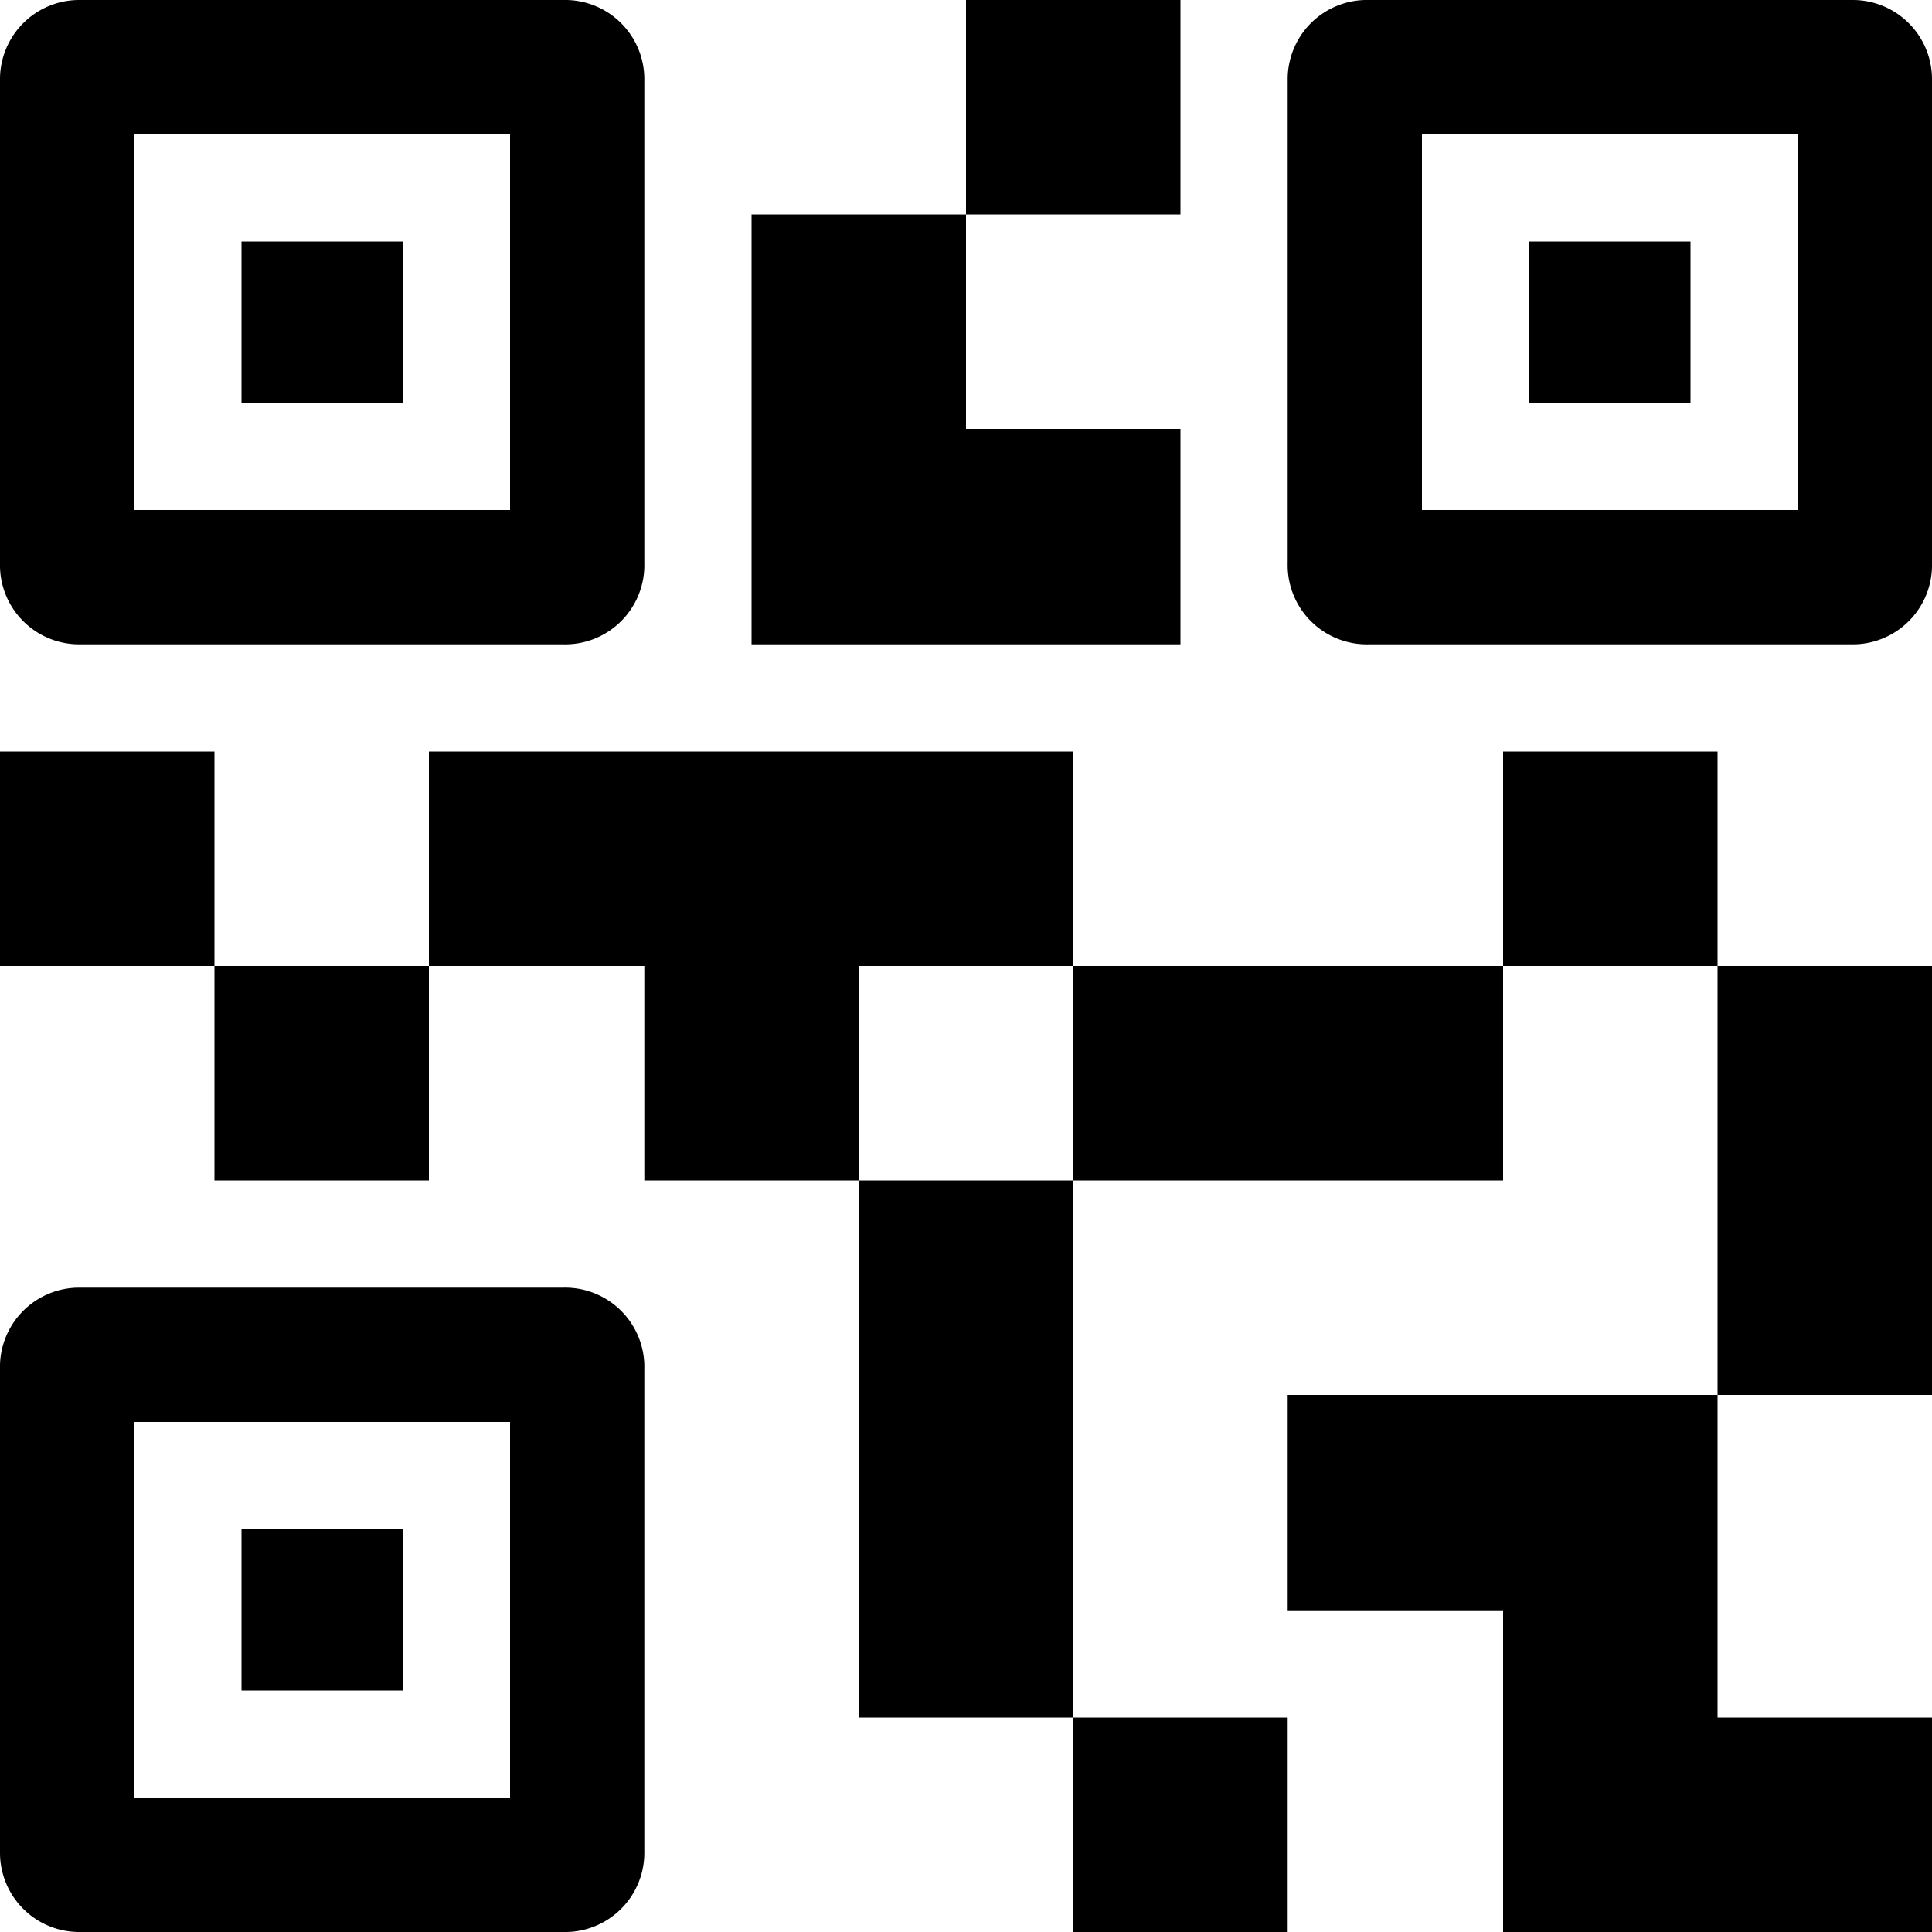 <svg xmlns="http://www.w3.org/2000/svg" width="20" height="20" viewBox="0 0 20 20"><path d="M11.11,20V17.78h2.22V20ZM8.89,17.78V12.22h2.22v5.56Zm8.89-3.34V10H20v4.44ZM15.56,10V7.78h2.22V10ZM2.22,12.22V10H4.44v2.22ZM0,10V7.78H2.22V10ZM10,2.22V0h2.22V2.22ZM1.39,5.28H5.28V1.39H1.39ZM.83,6.67A.82.82,0,0,1,0,5.83v-5A.82.82,0,0,1,.83,0h5a.82.82,0,0,1,.84.83v5a.82.82,0,0,1-.84.84Zm.56,11.94H5.28V14.72H1.39ZM.83,20A.82.82,0,0,1,0,19.17v-5a.82.82,0,0,1,.83-.84h5a.82.82,0,0,1,.84.84v5a.82.82,0,0,1-.84.83ZM14.72,5.28h3.89V1.39H14.72Zm-.55,1.39a.82.82,0,0,1-.84-.84v-5A.82.82,0,0,1,14.17,0h5A.82.82,0,0,1,20,.83v5a.82.82,0,0,1-.83.84ZM15.56,20V16.67H13.33V14.44h4.45v3.34H20V20Zm-4.45-7.78V10h4.45v2.22Zm-4.44,0V10H4.44V7.78h6.67V10H8.89v2.22ZM7.78,6.67V2.22H10V4.44h2.22V6.67ZM2.5,4.17V2.5H4.17V4.17Zm0,13.33V15.83H4.17V17.5ZM15.83,4.17V2.5H17.5V4.17Z"/></svg>
